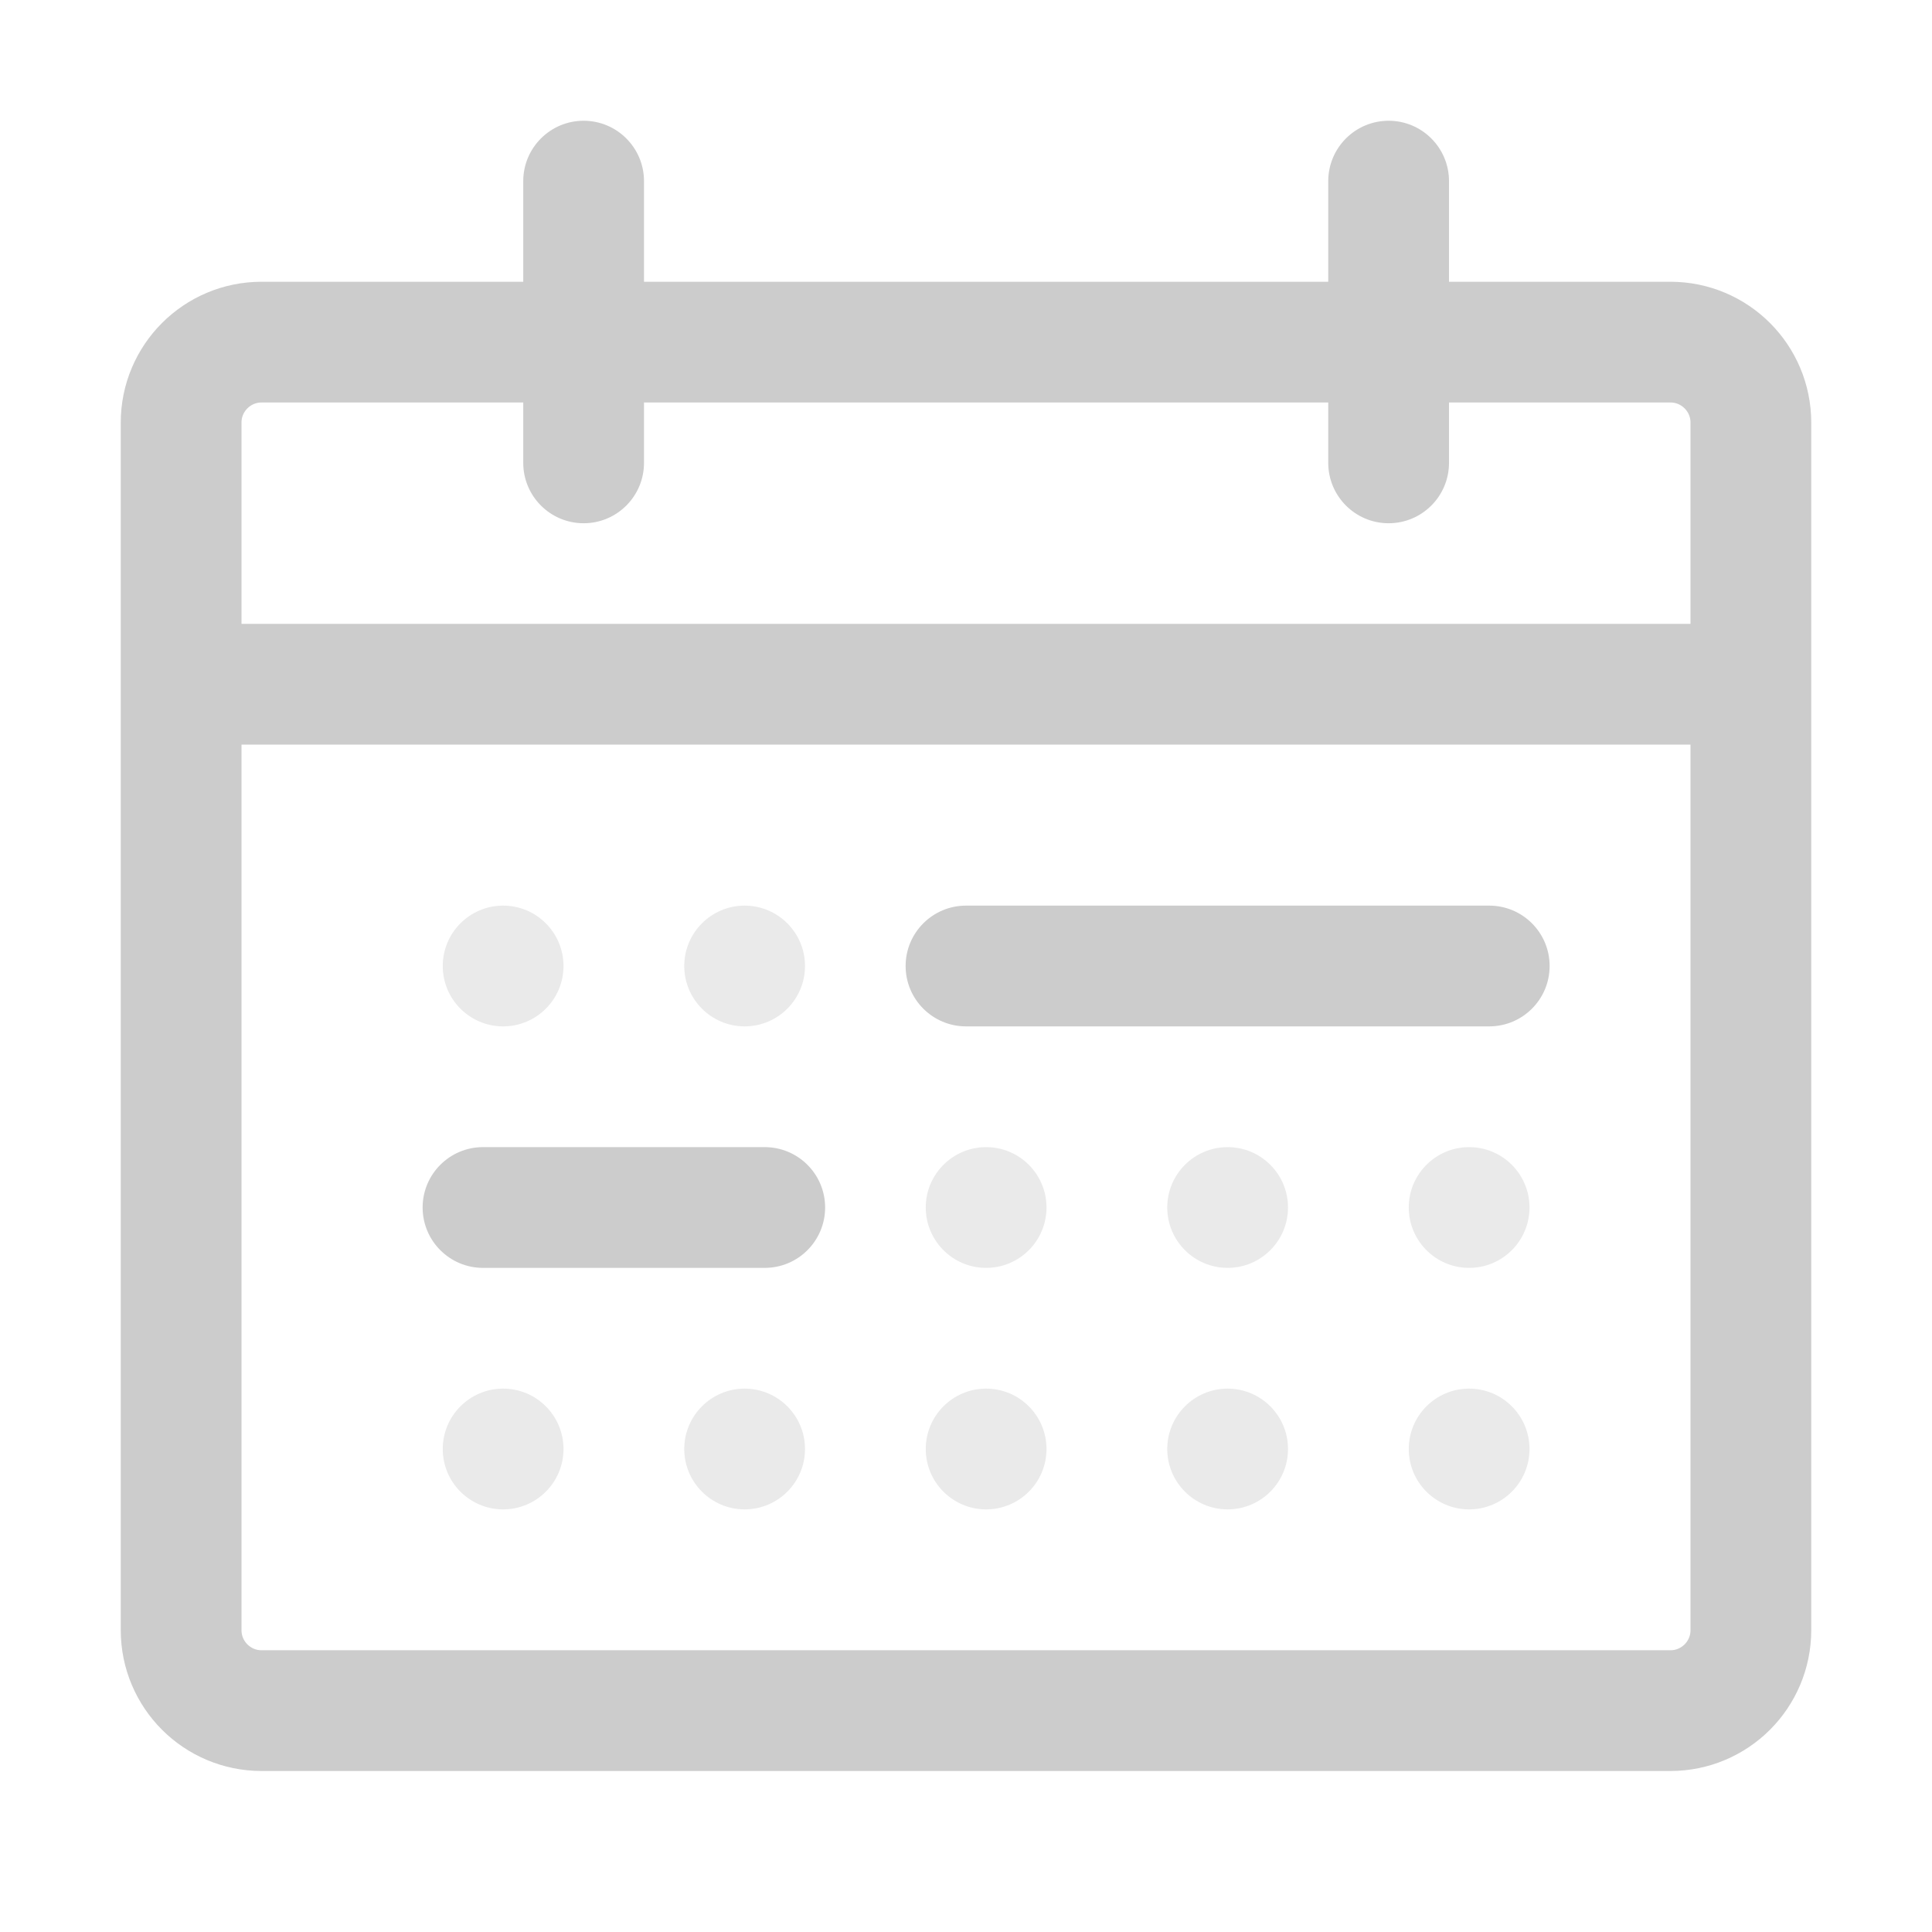 <svg width="48" height="48" viewBox="0 0 48 48" fill="none" xmlns="http://www.w3.org/2000/svg">
<path d="M41.5 8.5H6.5C5.395 8.5 4.5 9.395 4.5 10.5V40.5C4.5 41.605 5.395 42.5 6.5 42.5H41.5C42.605 42.5 43.5 41.605 43.5 40.5V10.5C43.5 9.395 42.605 8.5 41.5 8.5Z" stroke="#CCCCCC" stroke-width="3"/>
<path d="M37 25.5C37.828 25.5 38.5 24.828 38.5 24C38.5 23.172 37.828 22.5 37 22.5H24C23.172 22.5 22.5 23.172 22.5 24C22.5 24.828 23.172 25.5 24 25.5H37Z" fill="#CCCCCC"/>
<path opacity="0.4" d="M30.5 31.5C31.328 31.5 32 30.828 32 30C32 29.172 31.328 28.5 30.5 28.5C29.672 28.5 29 29.172 29 30C29 30.828 29.672 31.5 30.5 31.5Z" fill="#CCCCCC"/>
<path opacity="0.4" d="M30.5 37.5C31.328 37.5 32 36.828 32 36C32 35.172 31.328 34.5 30.5 34.5C29.672 34.5 29 35.172 29 36C29 36.828 29.672 37.5 30.5 37.5Z" fill="#CCCCCC"/>
<path opacity="0.4" d="M12.5 37.5C13.328 37.5 14 36.828 14 36C14 35.172 13.328 34.5 12.5 34.5C11.672 34.5 11 35.172 11 36C11 36.828 11.672 37.5 12.5 37.5Z" fill="#CCCCCC"/>
<path opacity="0.4" d="M12.5 25.5C13.328 25.5 14 24.828 14 24C14 23.172 13.328 22.5 12.5 22.5C11.672 22.5 11 23.172 11 24C11 24.828 11.672 25.5 12.5 25.5Z" fill="#CCCCCC"/>
<path opacity="0.4" d="M36.5 31.5C37.328 31.5 38 30.828 38 30C38 29.172 37.328 28.5 36.5 28.5C35.672 28.5 35 29.172 35 30C35 30.828 35.672 31.5 36.5 31.5Z" fill="#CCCCCC"/>
<path opacity="0.4" d="M36.5 37.5C37.328 37.5 38 36.828 38 36C38 35.172 37.328 34.5 36.5 34.5C35.672 34.5 35 35.172 35 36C35 36.828 35.672 37.5 36.5 37.5Z" fill="#CCCCCC"/>
<path opacity="0.4" d="M18.5 37.5C19.328 37.5 20 36.828 20 36C20 35.172 19.328 34.5 18.5 34.5C17.672 34.5 17 35.172 17 36C17 36.828 17.672 37.5 18.5 37.5Z" fill="#CCCCCC"/>
<path opacity="0.4" d="M18.5 25.5C19.328 25.5 20 24.828 20 24C20 23.172 19.328 22.5 18.5 22.5C17.672 22.5 17 23.172 17 24C17 24.828 17.672 25.5 18.5 25.5Z" fill="#CCCCCC"/>
<path opacity="0.4" d="M24.5 37.5C25.328 37.5 26 36.828 26 36C26 35.172 25.328 34.5 24.5 34.5C23.672 34.5 23 35.172 23 36C23 36.828 23.672 37.5 24.5 37.5Z" fill="#CCCCCC"/>
<path opacity="0.4" d="M24.5 31.5C25.328 31.5 26 30.828 26 30C26 29.172 25.328 28.5 24.5 28.5C23.672 28.5 23 29.172 23 30C23 30.828 23.672 31.5 24.5 31.5Z" fill="#CCCCCC"/>
<path d="M19 31.5C19.828 31.5 20.5 30.828 20.5 30C20.5 29.172 19.828 28.5 19 28.5H12C11.172 28.5 10.5 29.172 10.5 30C10.5 30.828 11.172 31.5 12 31.5H19Z" fill="#CCCCCC"/>
<path d="M36 4.5C36 3.672 35.328 3 34.5 3C33.672 3 33 3.672 33 4.5V11.5C33 12.328 33.672 13 34.5 13C35.328 13 36 12.328 36 11.5V4.5Z" fill="#CCCCCC"/>
<path d="M16 4.5C16 3.672 15.328 3 14.5 3C13.672 3 13 3.672 13 4.5V11.5C13 12.328 13.672 13 14.5 13C15.328 13 16 12.328 16 11.5V4.5Z" fill="#CCCCCC"/>
<path d="M42 18.5C42.828 18.5 43.5 17.828 43.5 17C43.5 16.172 42.828 15.5 42 15.5L5 15.5C4.172 15.5 3.5 16.172 3.5 17C3.5 17.828 4.172 18.5 5 18.5L42 18.5Z" fill="#CCCCCC"/>
</svg>
